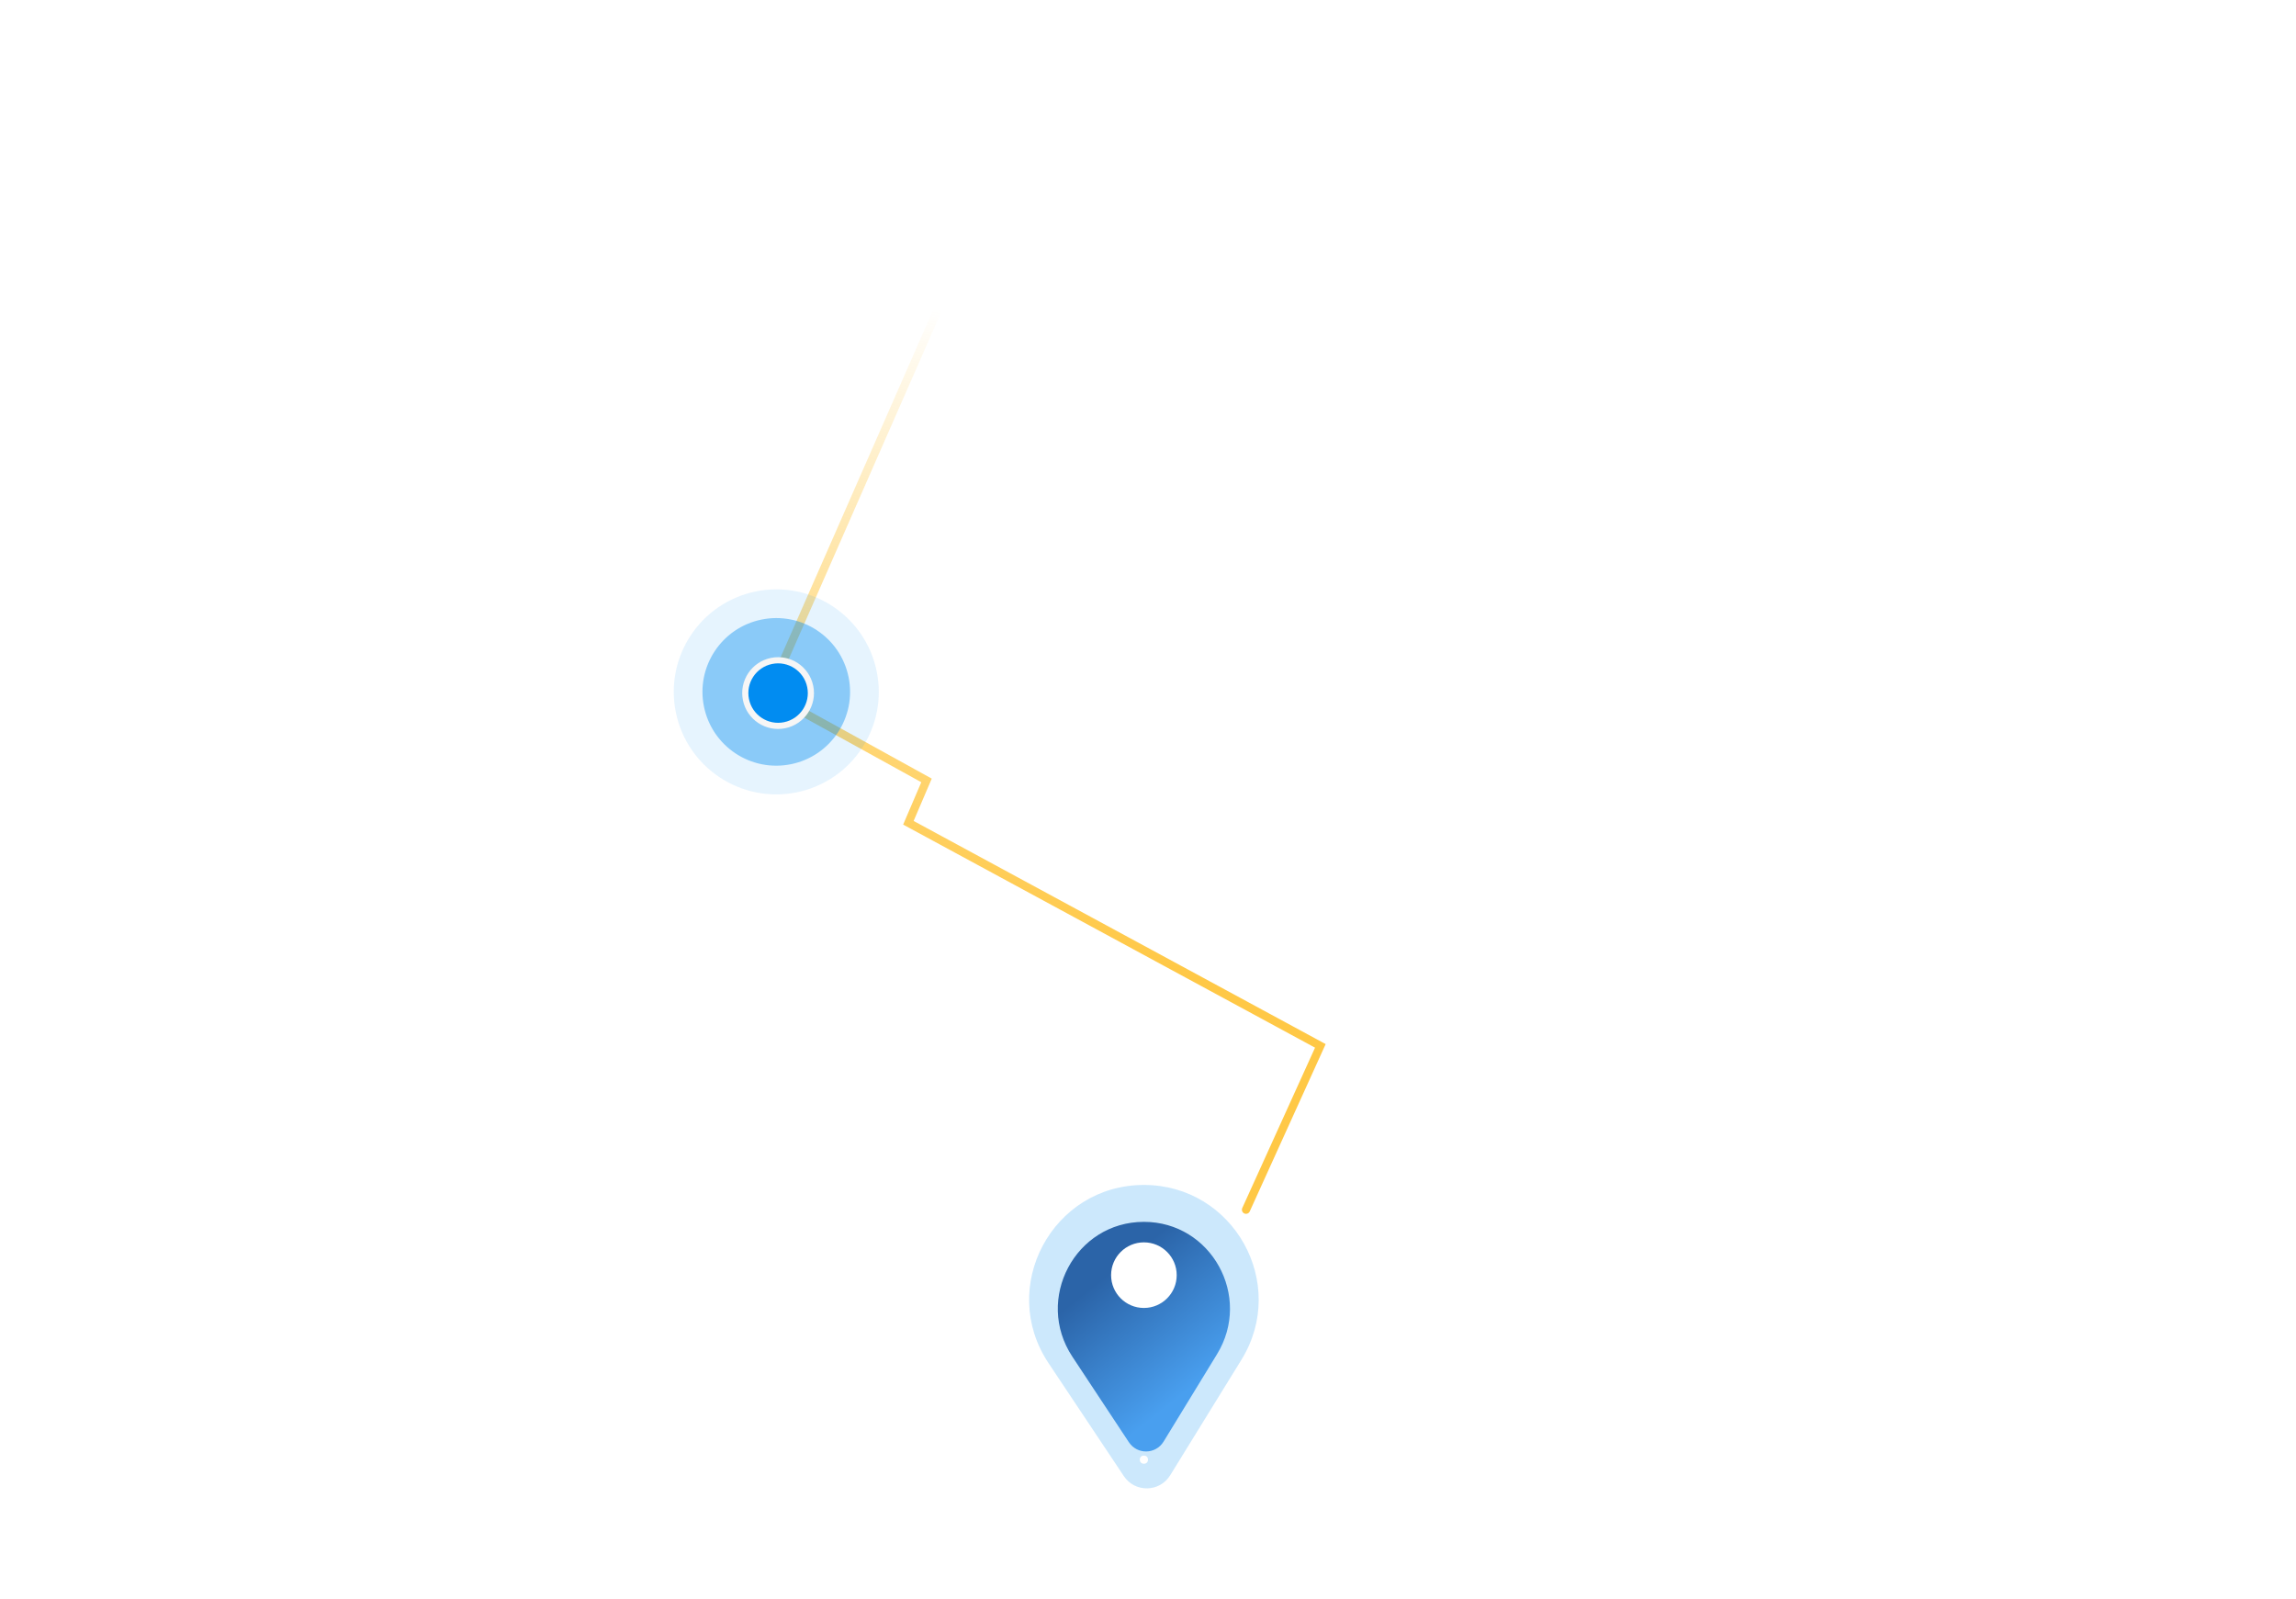 <svg width="560" height="390" viewBox="0 0 560 390" fill="none" xmlns="http://www.w3.org/2000/svg">
<path d="M334.617 -165.529L187.595 169.149L225.982 190.34L221.559 200.668L322.037 255.082L303.904 295.042" stroke="url(#paint0_linear_34_4739)" stroke-width="2" stroke-linecap="round"/>
<g filter="url(#filter0_d_34_4739)">
<path d="M294.412 339.809L311.794 311.628C323.281 293.004 309.884 269 288.001 269C265.676 269 252.358 293.88 264.741 312.457L283.105 340.008C285.82 344.082 291.842 343.976 294.412 339.809Z" fill="#018CF1" fill-opacity="0.2"/>
<path d="M292.809 331.585L305.846 310.259C314.461 296.166 304.413 278 288.001 278C271.257 278 261.269 296.828 270.555 310.887L284.329 331.736C286.365 334.819 290.881 334.739 292.809 331.585Z" fill="url(#paint1_linear_34_4739)"/>
<circle cx="288" cy="336" r="1" fill="white"/>
<circle cx="288" cy="291" r="8" fill="white"/>
</g>
<circle cx="189.336" cy="168.744" r="25" transform="rotate(-11.567 189.336 168.744)" fill="#018CF1" fill-opacity="0.1"/>
<circle cx="189.336" cy="168.744" r="18" transform="rotate(-11.567 189.336 168.744)" fill="#018CF1" fill-opacity="0.4"/>
<g clip-path="url(#clip0_34_4739)">
<circle cx="189.778" cy="169.036" r="8" transform="rotate(-11.567 189.778 169.036)" fill="#018CF1" stroke="#F6F6F6" stroke-width="1.5"/>
</g>
<defs>
<filter id="filter0_d_34_4739" x="213" y="260" width="132" height="132" filterUnits="userSpaceOnUse" color-interpolation-filters="sRGB">
<feFlood flood-opacity="0" result="BackgroundImageFix"/>
<feColorMatrix in="SourceAlpha" type="matrix" values="0 0 0 0 0 0 0 0 0 0 0 0 0 0 0 0 0 0 127 0" result="hardAlpha"/>
<feOffset dx="-9" dy="20"/>
<feGaussianBlur stdDeviation="13.5"/>
<feComposite in2="hardAlpha" operator="out"/>
<feColorMatrix type="matrix" values="0 0 0 0 0 0 0 0 0 0 0 0 0 0 0 0 0 0 0.25 0"/>
<feBlend mode="normal" in2="BackgroundImageFix" result="effect1_dropShadow_34_4739"/>
<feBlend mode="normal" in="SourceGraphic" in2="effect1_dropShadow_34_4739" result="shape"/>
</filter>
<linearGradient id="paint0_linear_34_4739" x1="285.803" y1="236.851" x2="315.778" y2="93.616" gradientUnits="userSpaceOnUse">
<stop stop-color="#FFC846"/>
<stop offset="1" stop-color="#FFC334" stop-opacity="0"/>
</linearGradient>
<linearGradient id="paint1_linear_34_4739" x1="277.267" y1="292.311" x2="298.629" y2="319.186" gradientUnits="userSpaceOnUse">
<stop stop-color="#2B64A8"/>
<stop offset="1" stop-color="#499FEF"/>
</linearGradient>
<clipPath id="clip0_34_4739">
<rect width="18.75" height="18.75" fill="white" transform="translate(178.714 161.731) rotate(-11.567)"/>
</clipPath>
</defs>
</svg>
